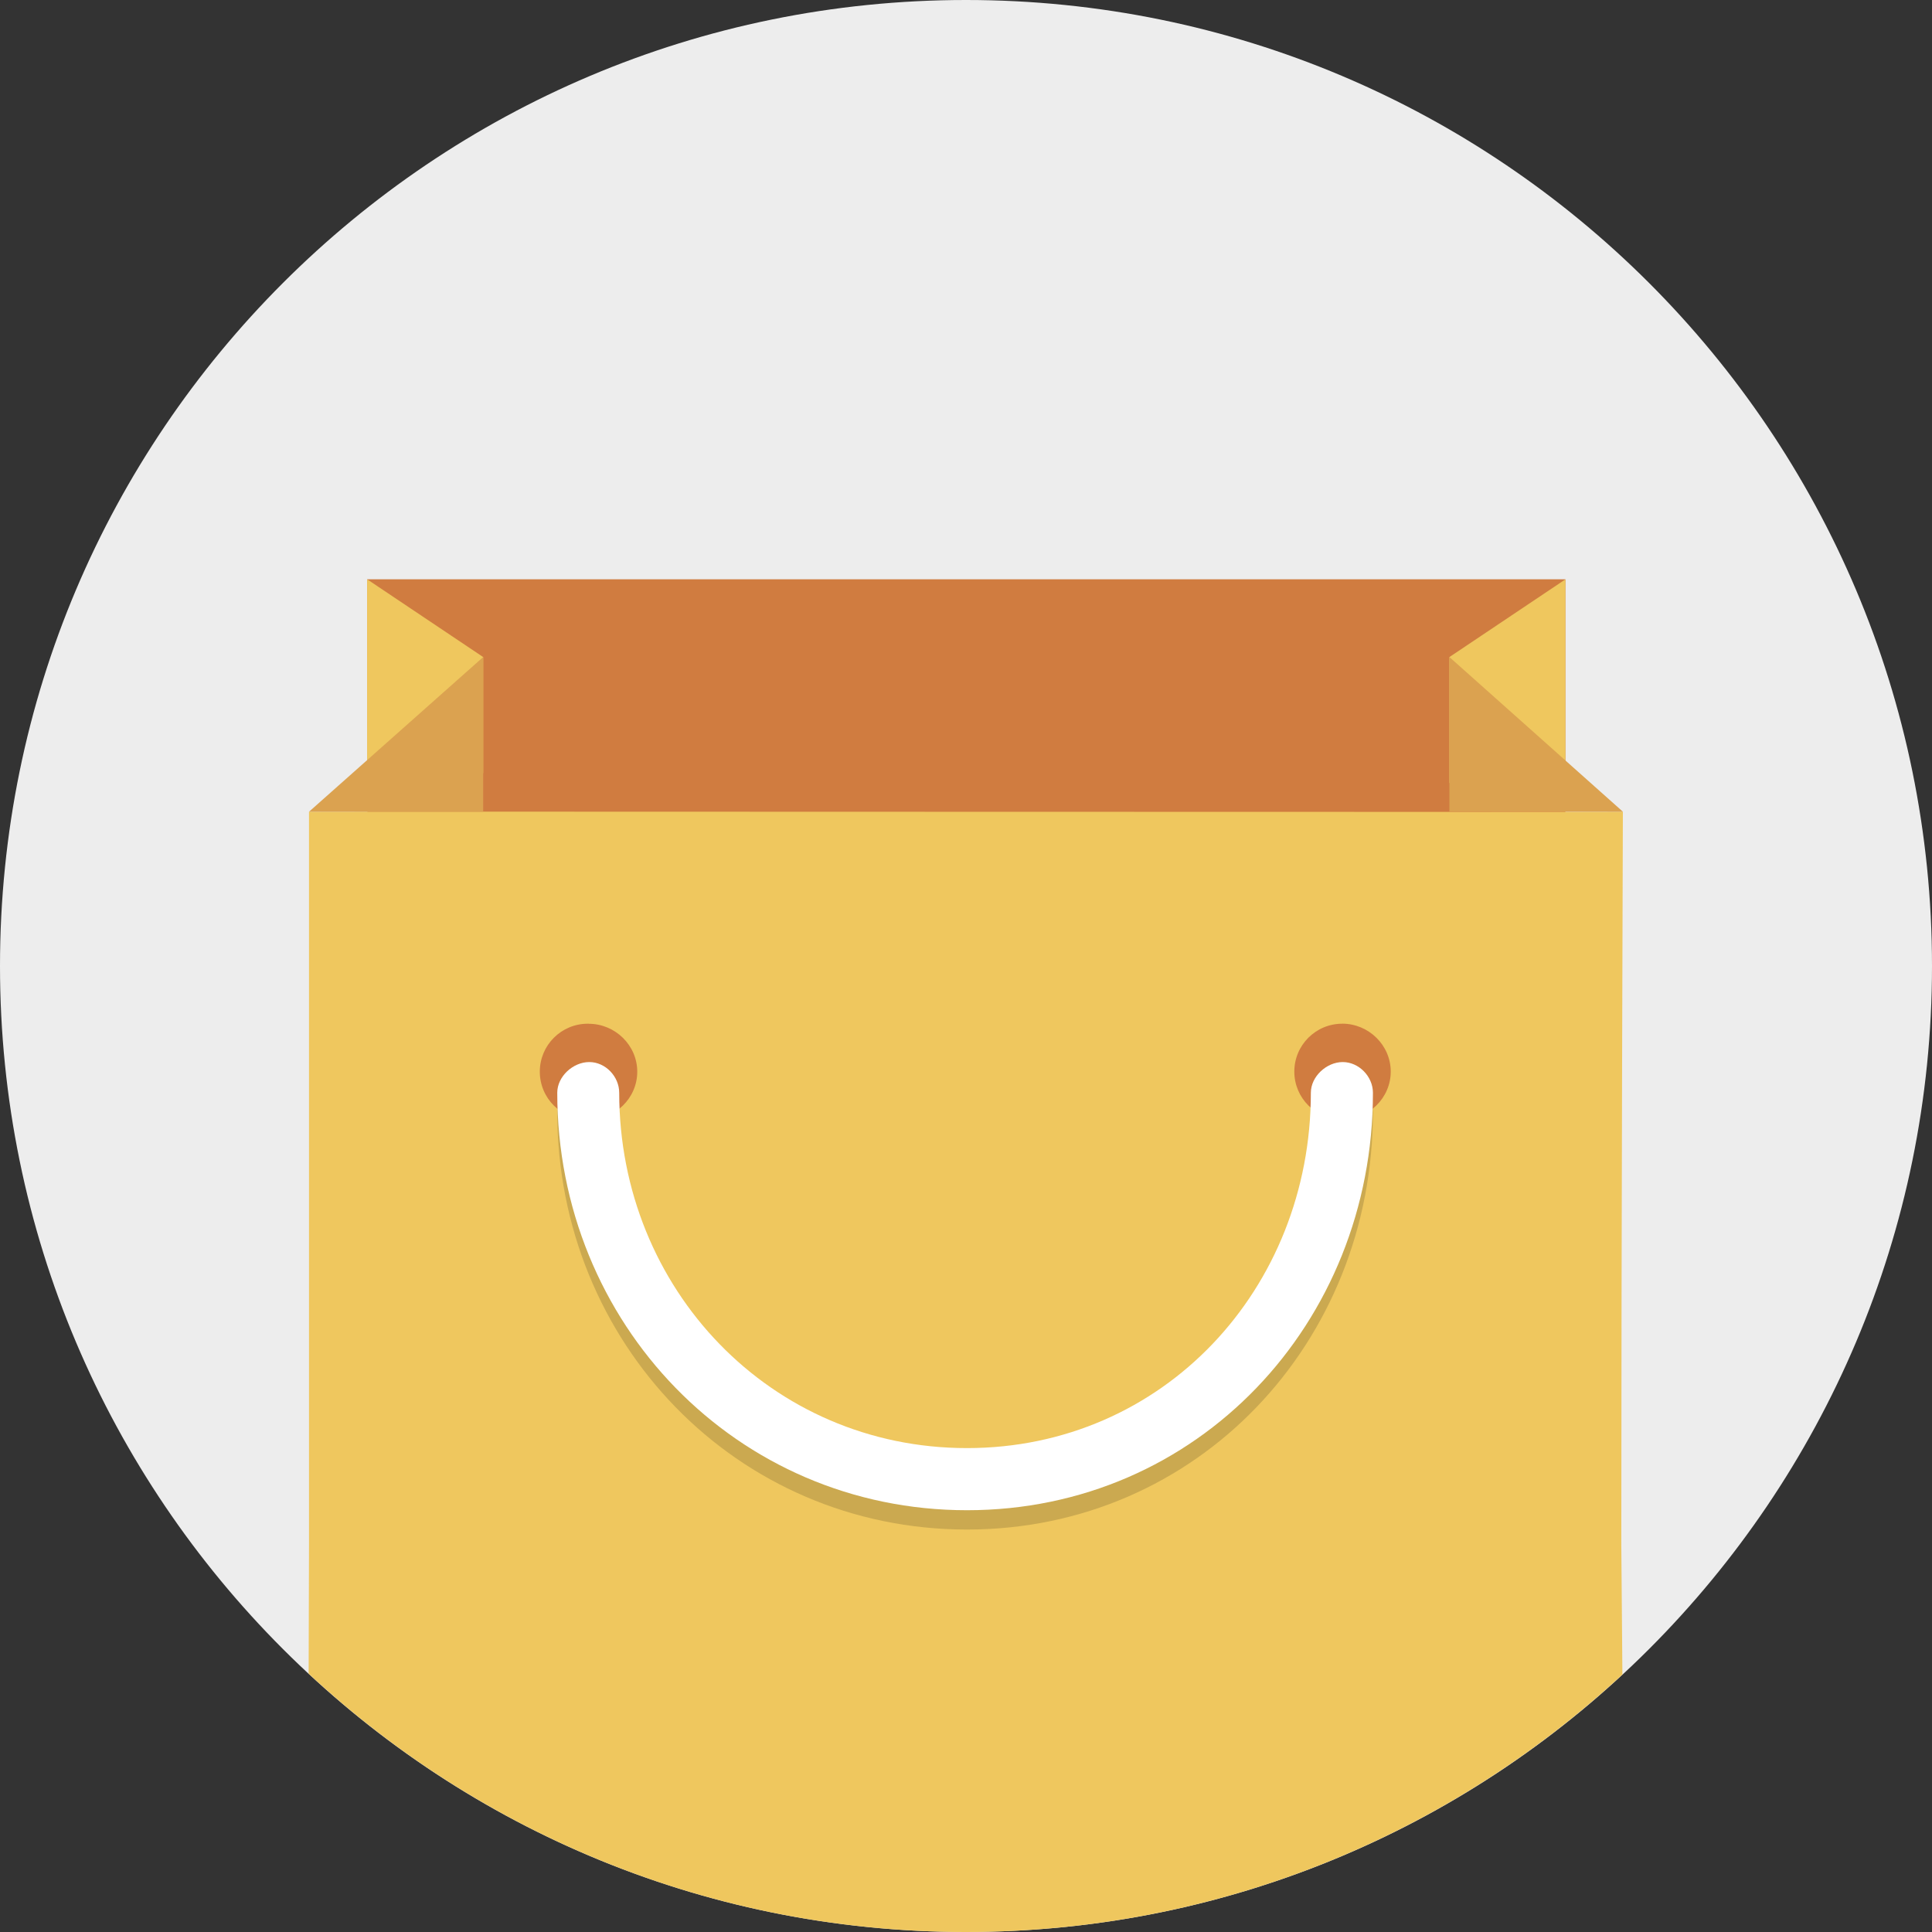 <!-- Generated by IcoMoon.io -->
<svg version="1.1" xmlns="http://www.w3.org/2000/svg" width="32" height="32" viewBox="0 0 32 32">
<rect x="0" y="0" width="32" height="32" fill="#333333" stroke="none"/>
<title>three</title>
<path fill="#ededed" d="M16 0c-8.836 0-16 7.164-16 16s7.164 16 16 16c8.836 0 16-7.163 16-16s-7.164-16-16-16z"></path>
<path fill="#d07c40" d="M6.081 9.595h19.847v15.992h-19.827l-0.020-15.992z"></path>
<path fill="#efc75e" d="M26.881 13.445c0 0.008-21.742-0.006-21.763 0v12.134c0 0.001-0.002 0.96-0.006 2.142 2.856 2.654 6.681 4.279 10.887 4.279 4.199 0 8.018-1.62 10.873-4.265-0.010-1.187-0.018-2.151-0.018-2.152 0-5.033 0.026-12.139 0.026-12.139zM24.007 10.883v2.087l1.921-0.374v-3zM8.003 12.807v-1.924l-1.922-1.288v3.195z"></path>
<path fill="#dba250" d="M8.003 13.445v-2.562l-2.885 2.562h2.885zM24.007 10.883v2.562h2.874l-2.874-2.562z"></path>
<path fill="#cba950" d="M22.74 18.419c0-0.268-0.232-0.508-0.5-0.508s-0.528 0.239-0.528 0.508c-0.001 3.251-2.445 5.886-5.696 5.886s-5.759-2.635-5.76-5.886c0-0.268-0.227-0.508-0.496-0.508s-0.53 0.239-0.53 0.508c0 3.82 2.968 6.915 6.787 6.915s6.723-3.096 6.723-6.915z"></path>
<path fill="#d07c40" d="M9.751 16.956c-0.005-0-0.010-0-0.016-0-0.438 0-0.794 0.355-0.794 0.794s0.355 0.794 0.794 0.794c0.006 0 0.011-0 0.017-0h-0.001c0.438 0 0.804-0.355 0.804-0.793s-0.366-0.794-0.804-0.794zM22.231 16.956c-0.438 0-0.793 0.355-0.793 0.793s0.355 0.793 0.793 0.793v0c0.438 0 0.804-0.355 0.804-0.793s-0.366-0.794-0.804-0.794z"></path>
<path fill="#fff" d="M22.74 18.099c0-0.268-0.232-0.508-0.5-0.508s-0.528 0.239-0.528 0.508c-0.001 3.251-2.445 5.886-5.696 5.886s-5.759-2.635-5.76-5.886c0-0.268-0.227-0.508-0.496-0.508s-0.53 0.239-0.53 0.508c0 3.82 2.968 6.915 6.787 6.915s6.723-3.096 6.723-6.915z"></path>
</svg>
